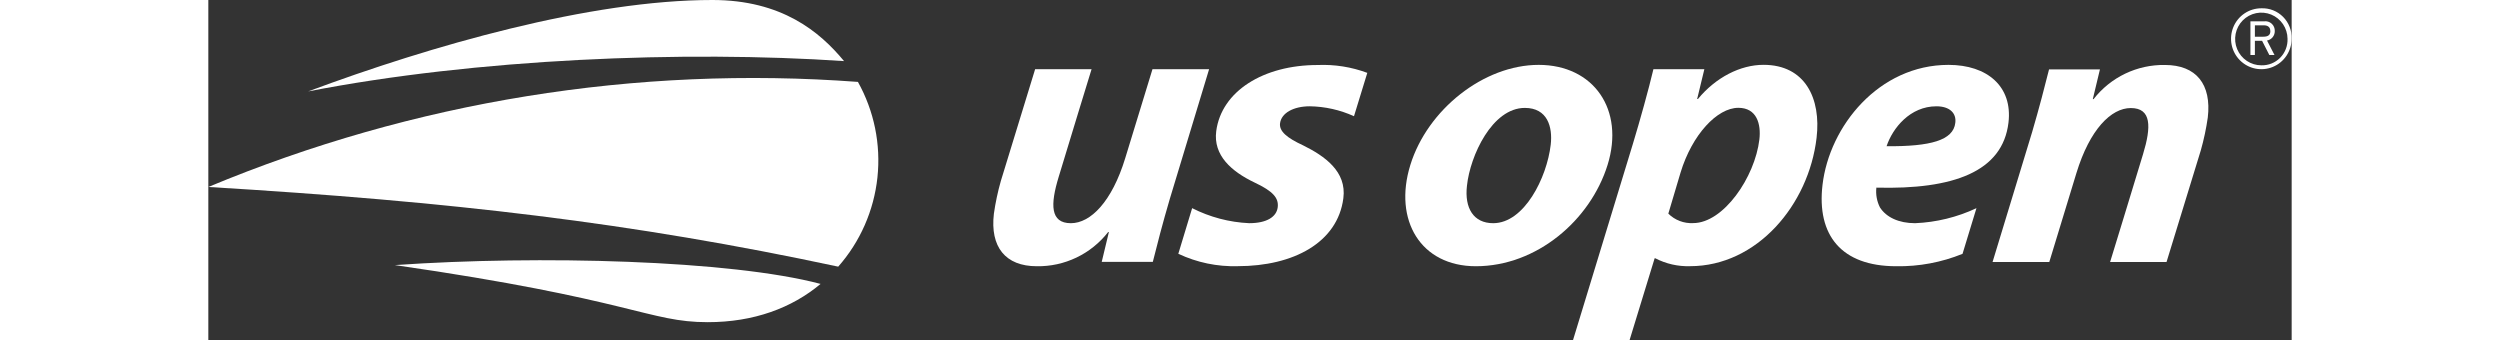    <svg
            width="257"
            height="35"
            viewBox="0 0 257 42"
            fill="none"
            xmlns="http://www.w3.org/2000/svg"
            class="md:float-right mx-auto nav-module--logo--1MwOM"
          >
            <rect x="0" y="0" width="257" height="42" fill="#333333" stroke="none"/>
            <path
              d="M23.012 32.702C52.383 36.937 54.274 39.743 61.602 39.743C67.294 39.743 71.982 37.993 75.527 35.024C64.457 32.09 40.813 31.466 23.012 32.702Z"
              fill="white"
            ></path>
            <path
              d="M80.133 10.103C52.782 8.067 25.336 12.506 0 23.065C29.893 24.862 52.219 27.446 77.702 32.894C80.413 29.82 82.104 25.974 82.54 21.889C82.975 17.805 82.134 13.685 80.133 10.103Z"
              fill="white"
            ></path>
            <path
              d="M62.175 0C47.09 0 27.467 5.635 12.312 11.276C33.002 7.245 58.694 6.207 78.421 7.537C75.433 3.914 70.739 0 62.175 0Z"
              fill="white"
            ></path>
            <path
              d="M121.363 25.677C123.55 26.788 125.947 27.42 128.395 27.532C130.576 27.532 131.766 26.751 131.917 25.584C132.068 24.417 131.336 23.589 129.062 22.516C126.202 21.151 123.95 19.156 124.333 16.186C124.972 11.263 130.135 8.02 136.848 8.02C138.933 7.931 141.014 8.26 142.97 8.988L141.328 14.337C139.616 13.559 137.764 13.142 135.885 13.112C133.86 13.112 132.369 13.941 132.207 15.207C132.079 16.181 133.036 17.003 135.05 17.931C137.707 19.249 140.446 21.145 140.016 24.458C139.314 29.912 133.872 32.835 126.996 32.835C124.465 32.911 121.95 32.387 119.657 31.306L121.363 25.677Z"
              fill="white"
            ></path>
            <path
              d="M164.113 8.003C157.324 8.003 150.391 13.527 148.279 20.352C146.167 27.177 149.573 32.842 156.361 32.842C163.863 32.842 170.472 27.183 172.607 20.358C174.742 13.533 170.901 8.003 164.113 8.003ZM165.598 17.844C165.123 21.927 162.332 27.533 158.502 27.533C156.083 27.533 154.94 25.684 155.265 22.907C155.653 19.203 158.38 13.312 162.401 13.312C165.198 13.312 165.848 15.651 165.598 17.844Z"
              fill="white"
            ></path>
            <path
              d="M168.333 42L175.736 17.739C176.595 14.916 177.691 10.967 178.266 8.534H184.55L183.662 12.209H183.76C185.959 9.549 188.982 7.997 191.849 7.997C196.983 7.997 198.968 12.139 198.393 17.004C197.424 25.287 191.025 32.836 182.791 32.836C181.301 32.884 179.823 32.549 178.498 31.862H178.417L175.312 41.994L168.333 42ZM180.105 26.355C180.507 26.753 180.987 27.062 181.515 27.263C182.042 27.463 182.605 27.552 183.169 27.522C186.899 27.522 190.787 21.875 191.338 17.197C191.558 15.301 191.019 13.3 188.744 13.3C186.128 13.3 183.035 16.613 181.614 21.286L180.105 26.355Z"
              fill="white"
            ></path>
            <path
              d="M216.398 31.313C213.801 32.369 211.019 32.889 208.217 32.842C201.434 32.842 198.4 28.997 199.125 22.808C199.972 15.552 206.088 8.003 214.669 8.003C219.462 8.003 222.589 10.681 222.067 15.114C221.353 21.204 215.238 23.392 205.769 23.146C205.676 23.985 205.829 24.833 206.21 25.585C206.987 26.804 208.53 27.533 210.544 27.533C213.165 27.425 215.739 26.794 218.116 25.678L216.398 31.313ZM213.178 13.113C209.929 13.113 207.776 15.796 207.028 18.037C212.453 18.083 215.255 17.307 215.505 15.161C215.667 13.947 214.797 13.113 213.178 13.113Z"
              fill="white"
            ></path>
            <path
              d="M220.102 32.322L224.982 16.298C225.87 13.271 226.548 10.646 227.071 8.557H233.349L232.467 12.232H232.559C233.603 10.894 234.94 9.816 236.468 9.084C237.995 8.353 239.67 7.987 241.361 8.015C245.237 8.015 247.134 10.407 246.653 14.496C246.457 15.861 246.17 17.212 245.794 18.538L241.564 32.322H234.602C234.602 32.322 237.77 22.003 238.663 19.028C239.696 15.639 239.719 13.329 237.155 13.329C234.729 13.329 232.095 15.96 230.447 21.35C228.8 26.74 227.1 32.322 227.1 32.322H220.102Z"
              fill="white"
            ></path>
            <path
              d="M123.456 8.535L118.599 24.565C117.712 27.586 117.033 30.211 116.511 32.306H110.209L111.091 28.631H110.998C109.954 29.968 108.616 31.044 107.089 31.774C105.562 32.505 103.887 32.87 102.197 32.842C98.321 32.842 96.424 30.456 96.905 26.367C97.1 25.002 97.387 23.651 97.764 22.325L101.994 8.535H108.956C108.956 8.535 105.788 18.86 104.895 21.835C103.862 25.218 103.839 27.534 106.403 27.534C108.828 27.534 111.463 24.897 113.11 19.507C114.758 14.117 116.47 8.535 116.47 8.535H123.456Z"
              fill="white"
            ></path>
            <path
              d="M256.995 4.778C256.995 5.521 256.775 6.248 256.365 6.865C255.954 7.483 255.371 7.965 254.688 8.249C254.005 8.533 253.254 8.608 252.529 8.463C251.804 8.318 251.138 7.96 250.616 7.435C250.093 6.909 249.737 6.24 249.593 5.511C249.449 4.783 249.523 4.027 249.806 3.341C250.089 2.654 250.568 2.068 251.182 1.655C251.797 1.242 252.519 1.022 253.258 1.022C253.754 1.003 254.248 1.087 254.71 1.269C255.172 1.451 255.591 1.728 255.942 2.08C256.293 2.433 256.567 2.855 256.748 3.319C256.93 3.783 257.013 4.28 256.995 4.778ZM256.49 4.778C256.484 4.137 256.29 3.512 255.931 2.981C255.573 2.451 255.066 2.039 254.475 1.797C253.884 1.556 253.235 1.496 252.61 1.624C251.985 1.753 251.412 2.065 250.963 2.52C250.514 2.976 250.209 3.555 250.086 4.184C249.964 4.814 250.03 5.466 250.275 6.058C250.521 6.65 250.935 7.155 251.466 7.511C251.996 7.867 252.62 8.057 253.258 8.057C253.688 8.07 254.117 7.994 254.517 7.833C254.917 7.673 255.28 7.431 255.583 7.124C255.886 6.816 256.123 6.449 256.279 6.046C256.435 5.642 256.507 5.211 256.49 4.778ZM254.917 3.833C254.922 4.111 254.828 4.38 254.652 4.594C254.477 4.808 254.232 4.952 253.96 5L254.883 6.785H254.244L253.351 5.035H252.463V6.785H251.912V2.632H253.589C253.758 2.607 253.93 2.619 254.093 2.669C254.257 2.719 254.407 2.804 254.534 2.919C254.661 3.033 254.761 3.175 254.827 3.333C254.894 3.491 254.924 3.662 254.917 3.833ZM254.366 3.833C254.366 3.361 254.076 3.122 253.56 3.122H252.463V4.528H253.496C254.088 4.528 254.372 4.323 254.372 3.833H254.366Z"
              fill="white"
            ></path>
          </svg>